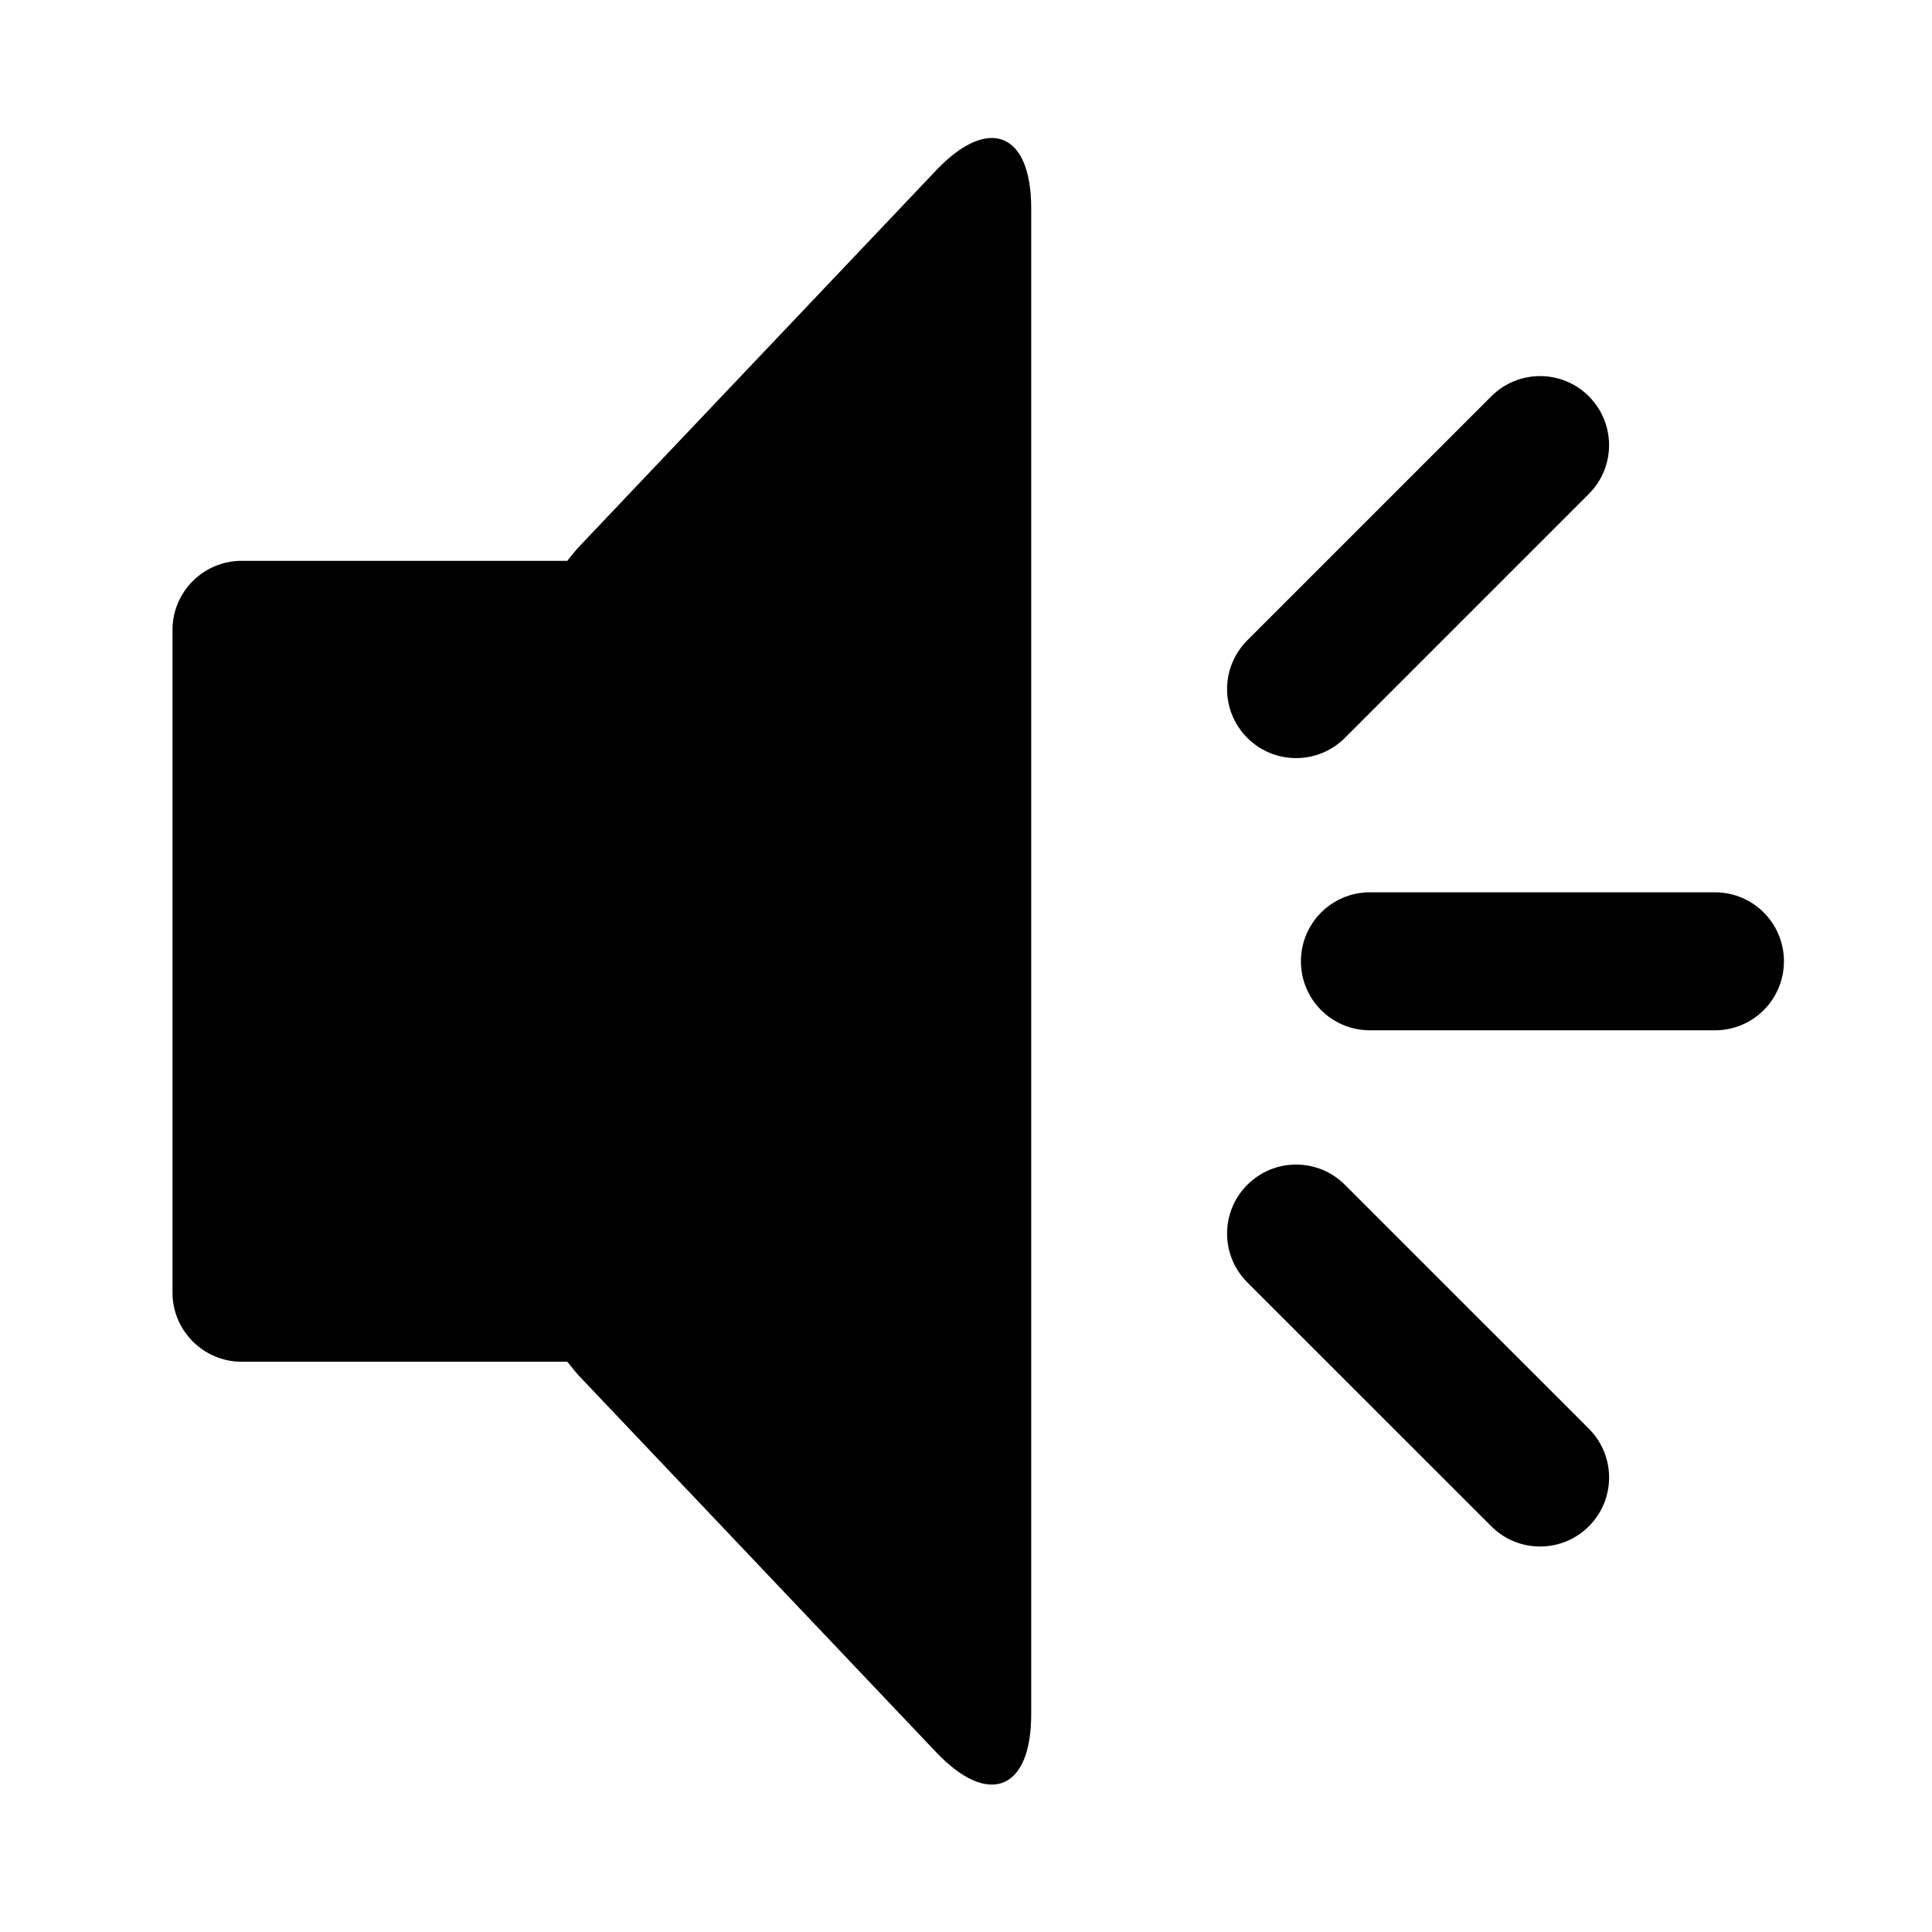 <!-- Generated by IcoMoon.io -->
<svg version="1.1" xmlns="http://www.w3.org/2000/svg" width="28" height="28" viewBox="0 0 28 28">
<title>inquiries_solid</title>
<path d="M24.854 12.932c0.553 0 1 0.447 1 1s-0.447 1-1 1h-5c-0.553 0-1-0.447-1-1s0.447-1 1-1h5zM18.784 10.987c-0.256 0-0.512-0.098-0.707-0.293-0.391-0.391-0.391-1.023 0-1.414l3.536-3.536c0.391-0.391 1.024-0.391 1.414 0s0.391 1.023 0 1.414l-3.536 3.536c-0.195 0.195-0.451 0.293-0.707 0.293zM19.491 17.171l3.536 3.535c0.391 0.391 0.391 1.024 0 1.414-0.195 0.196-0.451 0.293-0.707 0.293s-0.512-0.097-0.707-0.293l-3.536-3.535c-0.391-0.391-0.391-1.023 0-1.414s1.023-0.391 1.414 0zM13.568 2.468c0.758-0.798 1.377-0.551 1.377 0.549v21.829c0 1.101-0.619 1.347-1.377 0.549l-5.178-5.457c-0.057-0.062-0.112-0.134-0.168-0.203h-4.722c-0.55 0-1-0.451-1-1v-9.607c0-0.551 0.45-1 1-1h4.721c0.057-0.070 0.112-0.142 0.17-0.204l5.177-5.456z"></path>
</svg>
